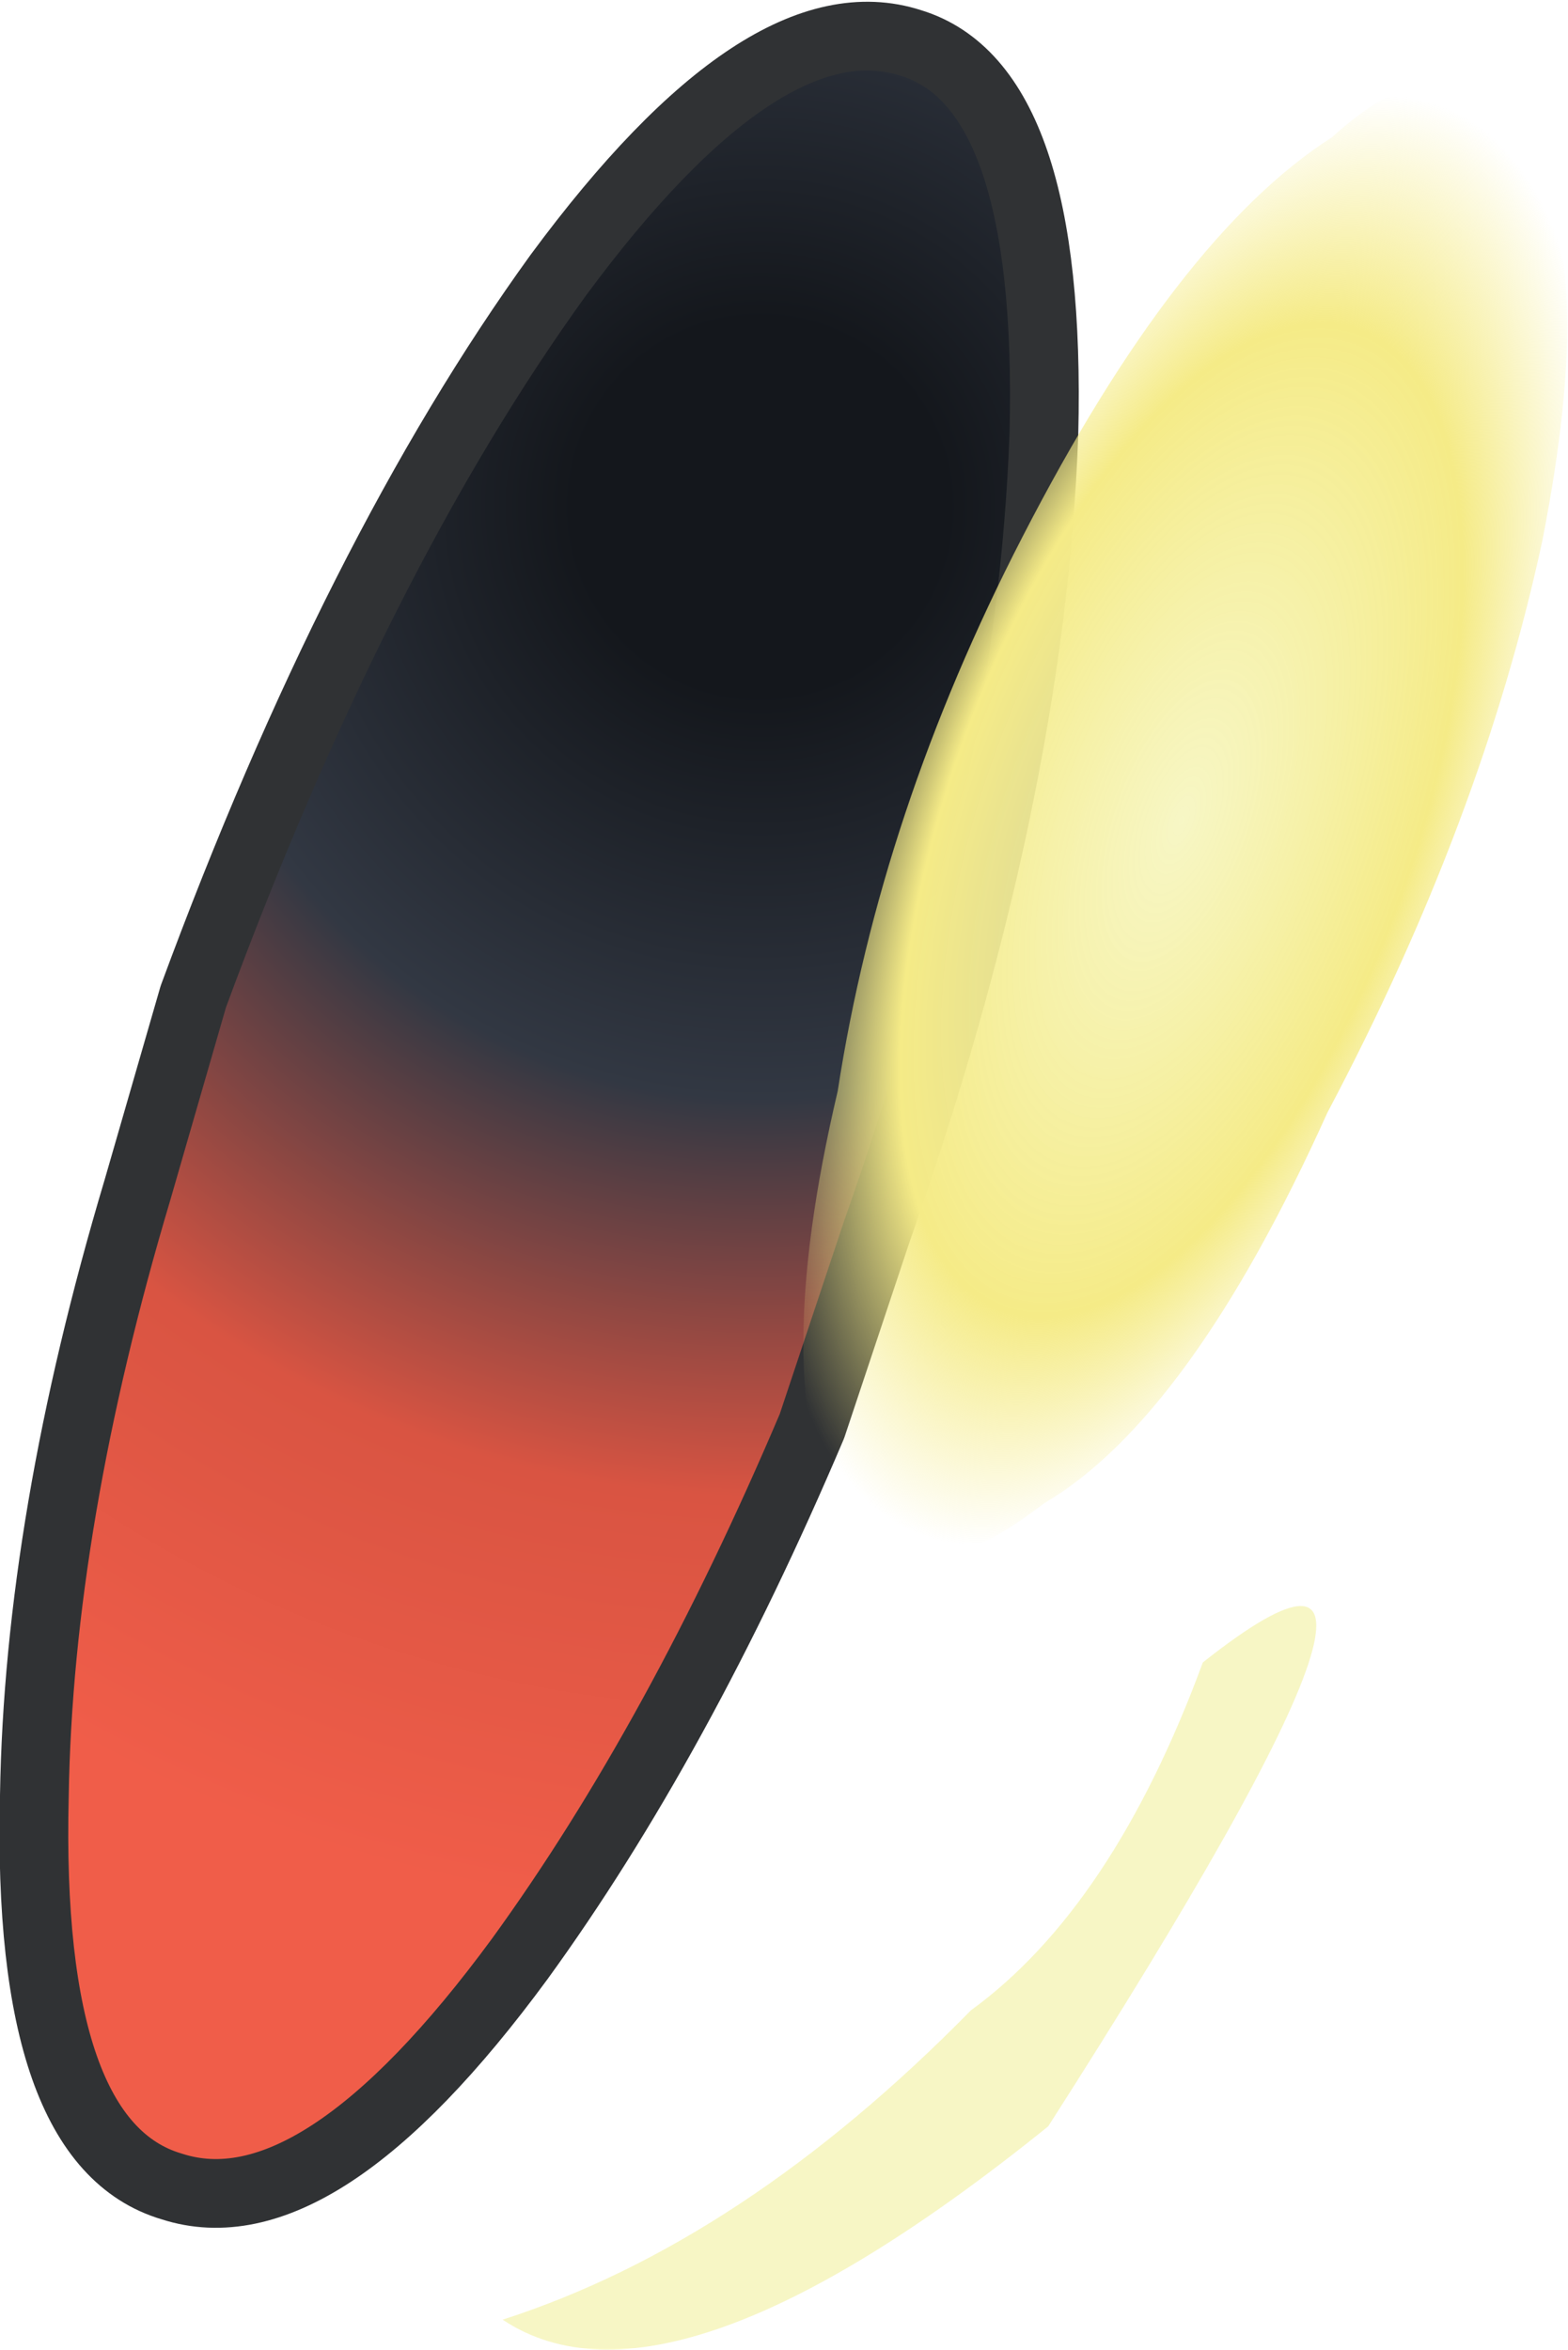 <?xml version="1.0" encoding="UTF-8" standalone="no"?>
<svg xmlns:xlink="http://www.w3.org/1999/xlink" height="27.35px" width="18.25px" xmlns="http://www.w3.org/2000/svg">
  <g transform="matrix(1.0, 0.0, 0.0, 1.0, 9.3, 13.85)">
    <path d="M0.9 0.5 L0.15 2.75 Q-1.4 6.4 -3.25 8.95 -5.6 12.15 -7.3 11.6 -9.0 11.1 -8.9 7.05 -8.85 3.85 -7.7 0.0 L-7.05 -2.25 Q-5.15 -7.4 -2.8 -10.65 -0.4 -13.9 1.3 -13.35 2.95 -12.85 2.85 -8.8 2.7 -4.6 0.9 0.5" fill="url(#gradient0)" fill-rule="evenodd" stroke="none"/>
    <path d="M0.9 0.5 L0.15 2.75 Q-1.4 6.4 -3.25 8.95 -5.6 12.15 -7.3 11.6 -9.0 11.1 -8.9 7.05 -8.85 3.85 -7.7 0.0 L-7.05 -2.25 Q-5.15 -7.4 -2.8 -10.65 -0.4 -13.9 1.3 -13.35 2.95 -12.85 2.85 -8.8 2.7 -4.6 0.9 0.5 Z" fill="none" stroke="#303234" stroke-linecap="round" stroke-linejoin="round" stroke-width="0.8"/>
    <path d="M6.15 -0.9 Q4.55 2.65 2.85 3.65 1.15 4.95 0.45 3.8 -0.35 2.25 0.45 -1.15 0.95 -4.4 2.6 -7.6 4.4 -11.1 6.2 -12.25 7.8 -13.7 8.5 -11.95 9.3 -10.85 8.65 -7.55 7.95 -4.3 6.15 -0.9" fill="url(#gradient1)" fill-rule="evenodd" stroke="none"/>
    <path d="M4.7 5.5 Q8.05 2.85 2.9 10.9 -1.5 14.45 -3.45 13.15 -0.65 12.25 2.0 9.55 3.65 8.35 4.7 5.5" fill="#f5f4b6" fill-opacity="0.8" fill-rule="evenodd" stroke="none"/>
  </g>
  <defs>
    <radialGradient cx="0" cy="0" gradientTransform="matrix(0.019, 0.008, -0.008, 0.019, -0.45, -7.95)" gradientUnits="userSpaceOnUse" id="gradient0" r="819.2" spreadMethod="pad">
      <stop offset="0.129" stop-color="#14171c"/>
      <stop offset="0.408" stop-color="#323843"/>
      <stop offset="0.682" stop-color="#d95442"/>
      <stop offset="0.973" stop-color="#f05d49"/>
    </radialGradient>
    <radialGradient cx="0" cy="0" gradientTransform="matrix(0.003, 0.005, -0.005, 0.009, 4.45, -4.3)" gradientUnits="userSpaceOnUse" id="gradient1" r="819.2" spreadMethod="pad">
      <stop offset="0.0" stop-color="#f5f4b6" stop-opacity="0.8"/>
      <stop offset="0.686" stop-color="#f5eb87"/>
      <stop offset="1.0" stop-color="#f5eb87" stop-opacity="0.0"/>
    </radialGradient>
  </defs>
</svg>
